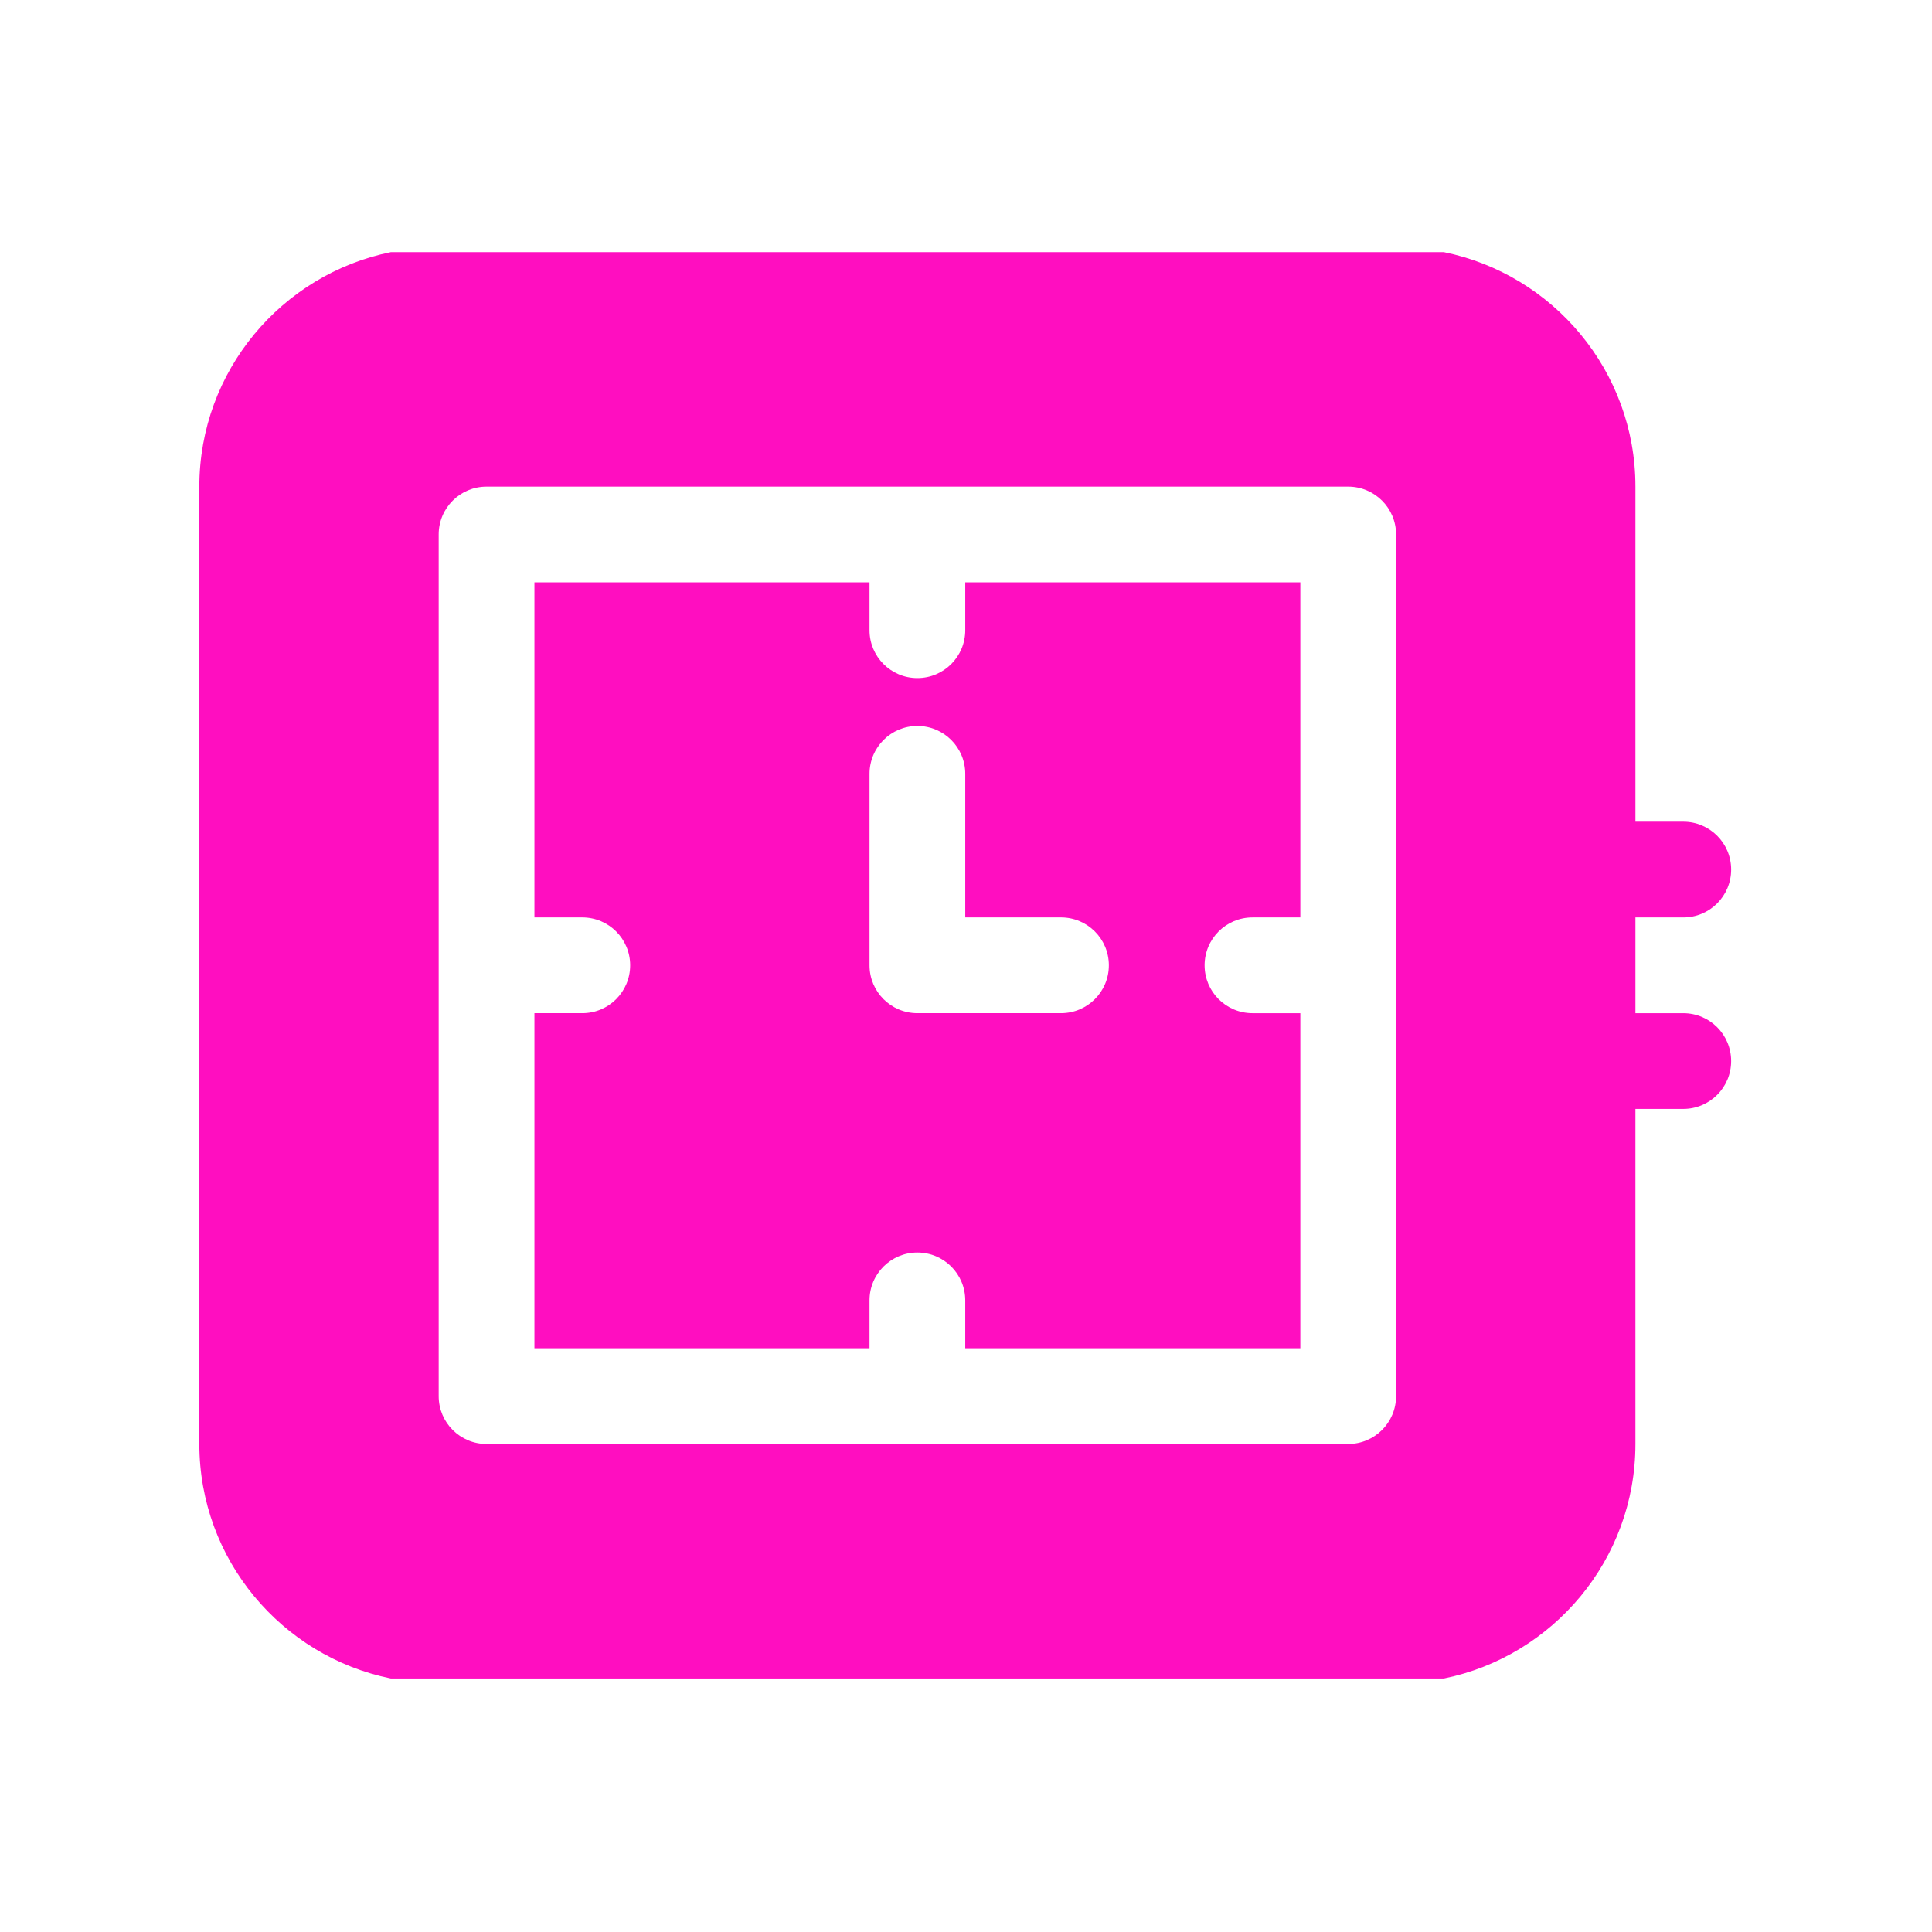 <?xml version="1.0" encoding="UTF-8" standalone="no"?>
<!-- Generator: Adobe Illustrator 19.0.0, SVG Export Plug-In . SVG Version: 6.00 Build 0)  -->

<svg
   version="1.1"
   id="Layer_1"
   x="0px"
   y="0px"
   viewBox="0 0 512 512"
   xml:space="preserve"
   sodipodi:docname="skinwatch.svg"
   width="512"
   height="512"
   inkscape:version="1.1.1 (3bf5ae0d25, 2021-09-20)"
   xmlns:inkscape="http://www.inkscape.org/namespaces/inkscape"
   xmlns:sodipodi="http://sodipodi.sourceforge.net/DTD/sodipodi-0.dtd"
   xmlns="http://www.w3.org/2000/svg"
   xmlns:svg="http://www.w3.org/2000/svg"><defs
   id="defs45"><filter
     style="color-interpolation-filters:sRGB;"
     inkscape:label="Drop Shadow"
     id="filter926"
     x="-0.247"
     y="-0.265"
     width="1.481"
     height="1.517"><feFlood
       flood-opacity="1"
       flood-color="rgb(58,63,94)"
       result="flood"
       id="feFlood916" /><feComposite
       in="flood"
       in2="SourceGraphic"
       operator="out"
       result="composite1"
       id="feComposite918" /><feGaussianBlur
       in="composite1"
       stdDeviation="15"
       result="blur"
       id="feGaussianBlur920" /><feOffset
       dx="0"
       dy="0"
       result="offset"
       id="feOffset922" /><feComposite
       in="offset"
       in2="SourceGraphic"
       operator="atop"
       result="composite2"
       id="feComposite924" /></filter><filter
     style="color-interpolation-filters:sRGB;"
     inkscape:label="Drop Shadow"
     id="filter1858"
     x="-0.099"
     y="-0.107"
     width="1.198"
     height="1.213"><feFlood
       flood-opacity="1"
       flood-color="rgb(58,63,94)"
       result="flood"
       id="feFlood1848" /><feComposite
       in="flood"
       in2="SourceGraphic"
       operator="out"
       result="composite1"
       id="feComposite1850" /><feGaussianBlur
       in="composite1"
       stdDeviation="12.72"
       result="blur"
       id="feGaussianBlur1852" /><feOffset
       dx="0"
       dy="0"
       result="offset"
       id="feOffset1854" /><feComposite
       in="offset"
       in2="SourceGraphic"
       operator="atop"
       result="composite2"
       id="feComposite1856" /></filter></defs><sodipodi:namedview
   id="namedview43"
   pagecolor="#505050"
   bordercolor="#eeeeee"
   borderopacity="1"
   inkscape:pageshadow="0"
   inkscape:pageopacity="0"
   inkscape:pagecheckerboard="0"
   showgrid="false"
   inkscape:zoom="0.43337365"
   inkscape:cx="183.44447"
   inkscape:cy="471.87917"
   inkscape:window-width="1716"
   inkscape:window-height="1414"
   inkscape:window-x="3160"
   inkscape:window-y="587"
   inkscape:window-maximized="1"
   inkscape:current-layer="Layer_1" />

<g
   id="g12">
</g>
<g
   id="g14">
</g>
<g
   id="g16">
</g>
<g
   id="g18">
</g>
<g
   id="g20">
</g>
<g
   id="g22">
</g>
<g
   id="g24">
</g>
<g
   id="g26">
</g>
<g
   id="g28">
</g>
<g
   id="g30">
</g>
<g
   id="g32">
</g>
<g
   id="g34">
</g>
<g
   id="g36">
</g>
<g
   id="g38">
</g>
<g
   id="g40">
</g>
<g
   id="g407"
   transform="translate(177.729,101.234)"
   style="fill:#1b1f21;fill-opacity:0"><g
     id="g949"
     transform="translate(-177.729,-101.234)"
     style="fill:#1b1f21;fill-opacity:0"><path
       d="M 0,0 H 512 V 512 H 0 Z"
       fill="#b90202"
       fill-opacity="1"
       id="path902"
       style="fill:#1b1f21;fill-opacity:0" /><g
       id="g1524"
       transform="matrix(0.653,0.651,-0.651,0.653,760.96,405.168)"
       style="fill:#1b1f21;fill-opacity:0"><g
         class=""
         id="g1513"
         style="fill:#1b1f21;fill-opacity:0" /></g><g
       id="g1741"
       transform="matrix(0.731,-0.725,0.725,0.731,174.722,-127.529)"
       style="fill:#1b1f21;fill-opacity:0"><g
         class=""
         id="g1730"
         style="fill:#1b1f21;fill-opacity:0" /></g></g><g
     id="g10-5"
     style="fill:#1b1f21;fill-opacity:0">
</g><g
     id="g12-3"
     style="fill:#1b1f21;fill-opacity:0">
</g><g
     id="g14-5"
     style="fill:#1b1f21;fill-opacity:0">
</g><g
     id="g16-6"
     style="fill:#1b1f21;fill-opacity:0">
</g><g
     id="g18-2"
     style="fill:#1b1f21;fill-opacity:0">
</g><g
     id="g20-9"
     style="fill:#1b1f21;fill-opacity:0">
</g><g
     id="g22-1"
     style="fill:#1b1f21;fill-opacity:0">
</g><g
     id="g24-2"
     style="fill:#1b1f21;fill-opacity:0">
</g><g
     id="g26-7"
     style="fill:#1b1f21;fill-opacity:0">
</g><g
     id="g28-0"
     style="fill:#1b1f21;fill-opacity:0">
</g><g
     id="g30-9"
     style="fill:#1b1f21;fill-opacity:0">
</g><g
     id="g32-3"
     style="fill:#1b1f21;fill-opacity:0">
</g><g
     id="g34-6"
     style="fill:#1b1f21;fill-opacity:0">
</g><g
     id="g36-0"
     style="fill:#1b1f21;fill-opacity:0">
</g><g
     id="g38-6"
     style="fill:#1b1f21;fill-opacity:0">
</g></g><g
   id="g10"
   transform="matrix(1.32,0,0,1.32,-76.489,-54.323)"
   style="fill:#ff0ec0;fill-opacity:1;filter:url(#filter1858)">
	<g
   id="g8"
   style="fill:#ff0ec0;fill-opacity:1"
   transform="matrix(1.145,0,0,1.145,-36.58,-34.141)">
		<g
   id="g6"
   style="fill:#ff0ec0;fill-opacity:1">
			<path
   d="m 377.705,243.41 h -8.393 v -16.787 h 8.393 c 4.633,0 8.393,-3.752 8.393,-8.393 0,-4.641 -3.76,-8.393 -8.393,-8.393 h -8.393 v -58.754 c 0,-20.262 -14.445,-37.225 -33.574,-41.111 -184.656,-10e-4 0,0 -184.656,-10e-4 -19.129,3.886 -33.574,20.849 -33.574,41.111 v 167.869 c 0,20.262 14.445,37.225 33.574,41.111 h 184.655 c 19.129,-3.886 33.574,-20.849 33.574,-41.111 v -58.754 h 8.393 c 4.633,0 8.393,-3.752 8.393,-8.393 0.001,-4.642 -3.759,-8.394 -8.392,-8.394 z m -50.361,67.147 c 0,4.642 -3.76,8.393 -8.393,8.393 H 167.869 c -4.633,0 -8.393,-3.752 -8.393,-8.393 V 159.475 c 0,-4.642 3.76,-8.393 8.393,-8.393 h 151.082 c 4.633,0 8.393,3.752 8.393,8.393 z"
   id="path2"
   sodipodi:nodetypes="sccssscsccssccscscssssssssss"
   style="fill:#ff0ec0;fill-opacity:1" />
			<path
   d="m 251.803,176.262 c 0,4.642 -3.76,8.393 -8.393,8.393 -4.633,0 -8.393,-3.752 -8.393,-8.393 v -8.393 h -58.754 v 58.754 h 8.393 c 4.633,0 8.393,3.752 8.393,8.393 0,4.642 -3.76,8.393 -8.393,8.393 h -8.393 v 58.754 h 58.754 v -8.393 c 0,-4.642 3.76,-8.393 8.393,-8.393 4.633,0 8.393,3.752 8.393,8.393 v 8.393 h 58.754 V 243.41 h -8.393 c -4.633,0 -8.393,-3.752 -8.393,-8.393 0,-4.642 3.76,-8.393 8.393,-8.393 h 8.393 V 167.87 h -58.754 z m 25.181,58.754 c 0,4.642 -3.76,8.393 -8.393,8.393 h -25.18 c -4.633,0 -8.393,-3.752 -8.393,-8.393 v -33.574 c 0,-4.642 3.76,-8.393 8.393,-8.393 4.633,0 8.393,3.752 8.393,8.393 v 25.18 h 16.787 c 4.632,10e-4 8.393,3.753 8.393,8.394 z"
   id="path4"
   style="fill:#ff0ec0;fill-opacity:1" />
		</g>
	</g>
</g></svg>
